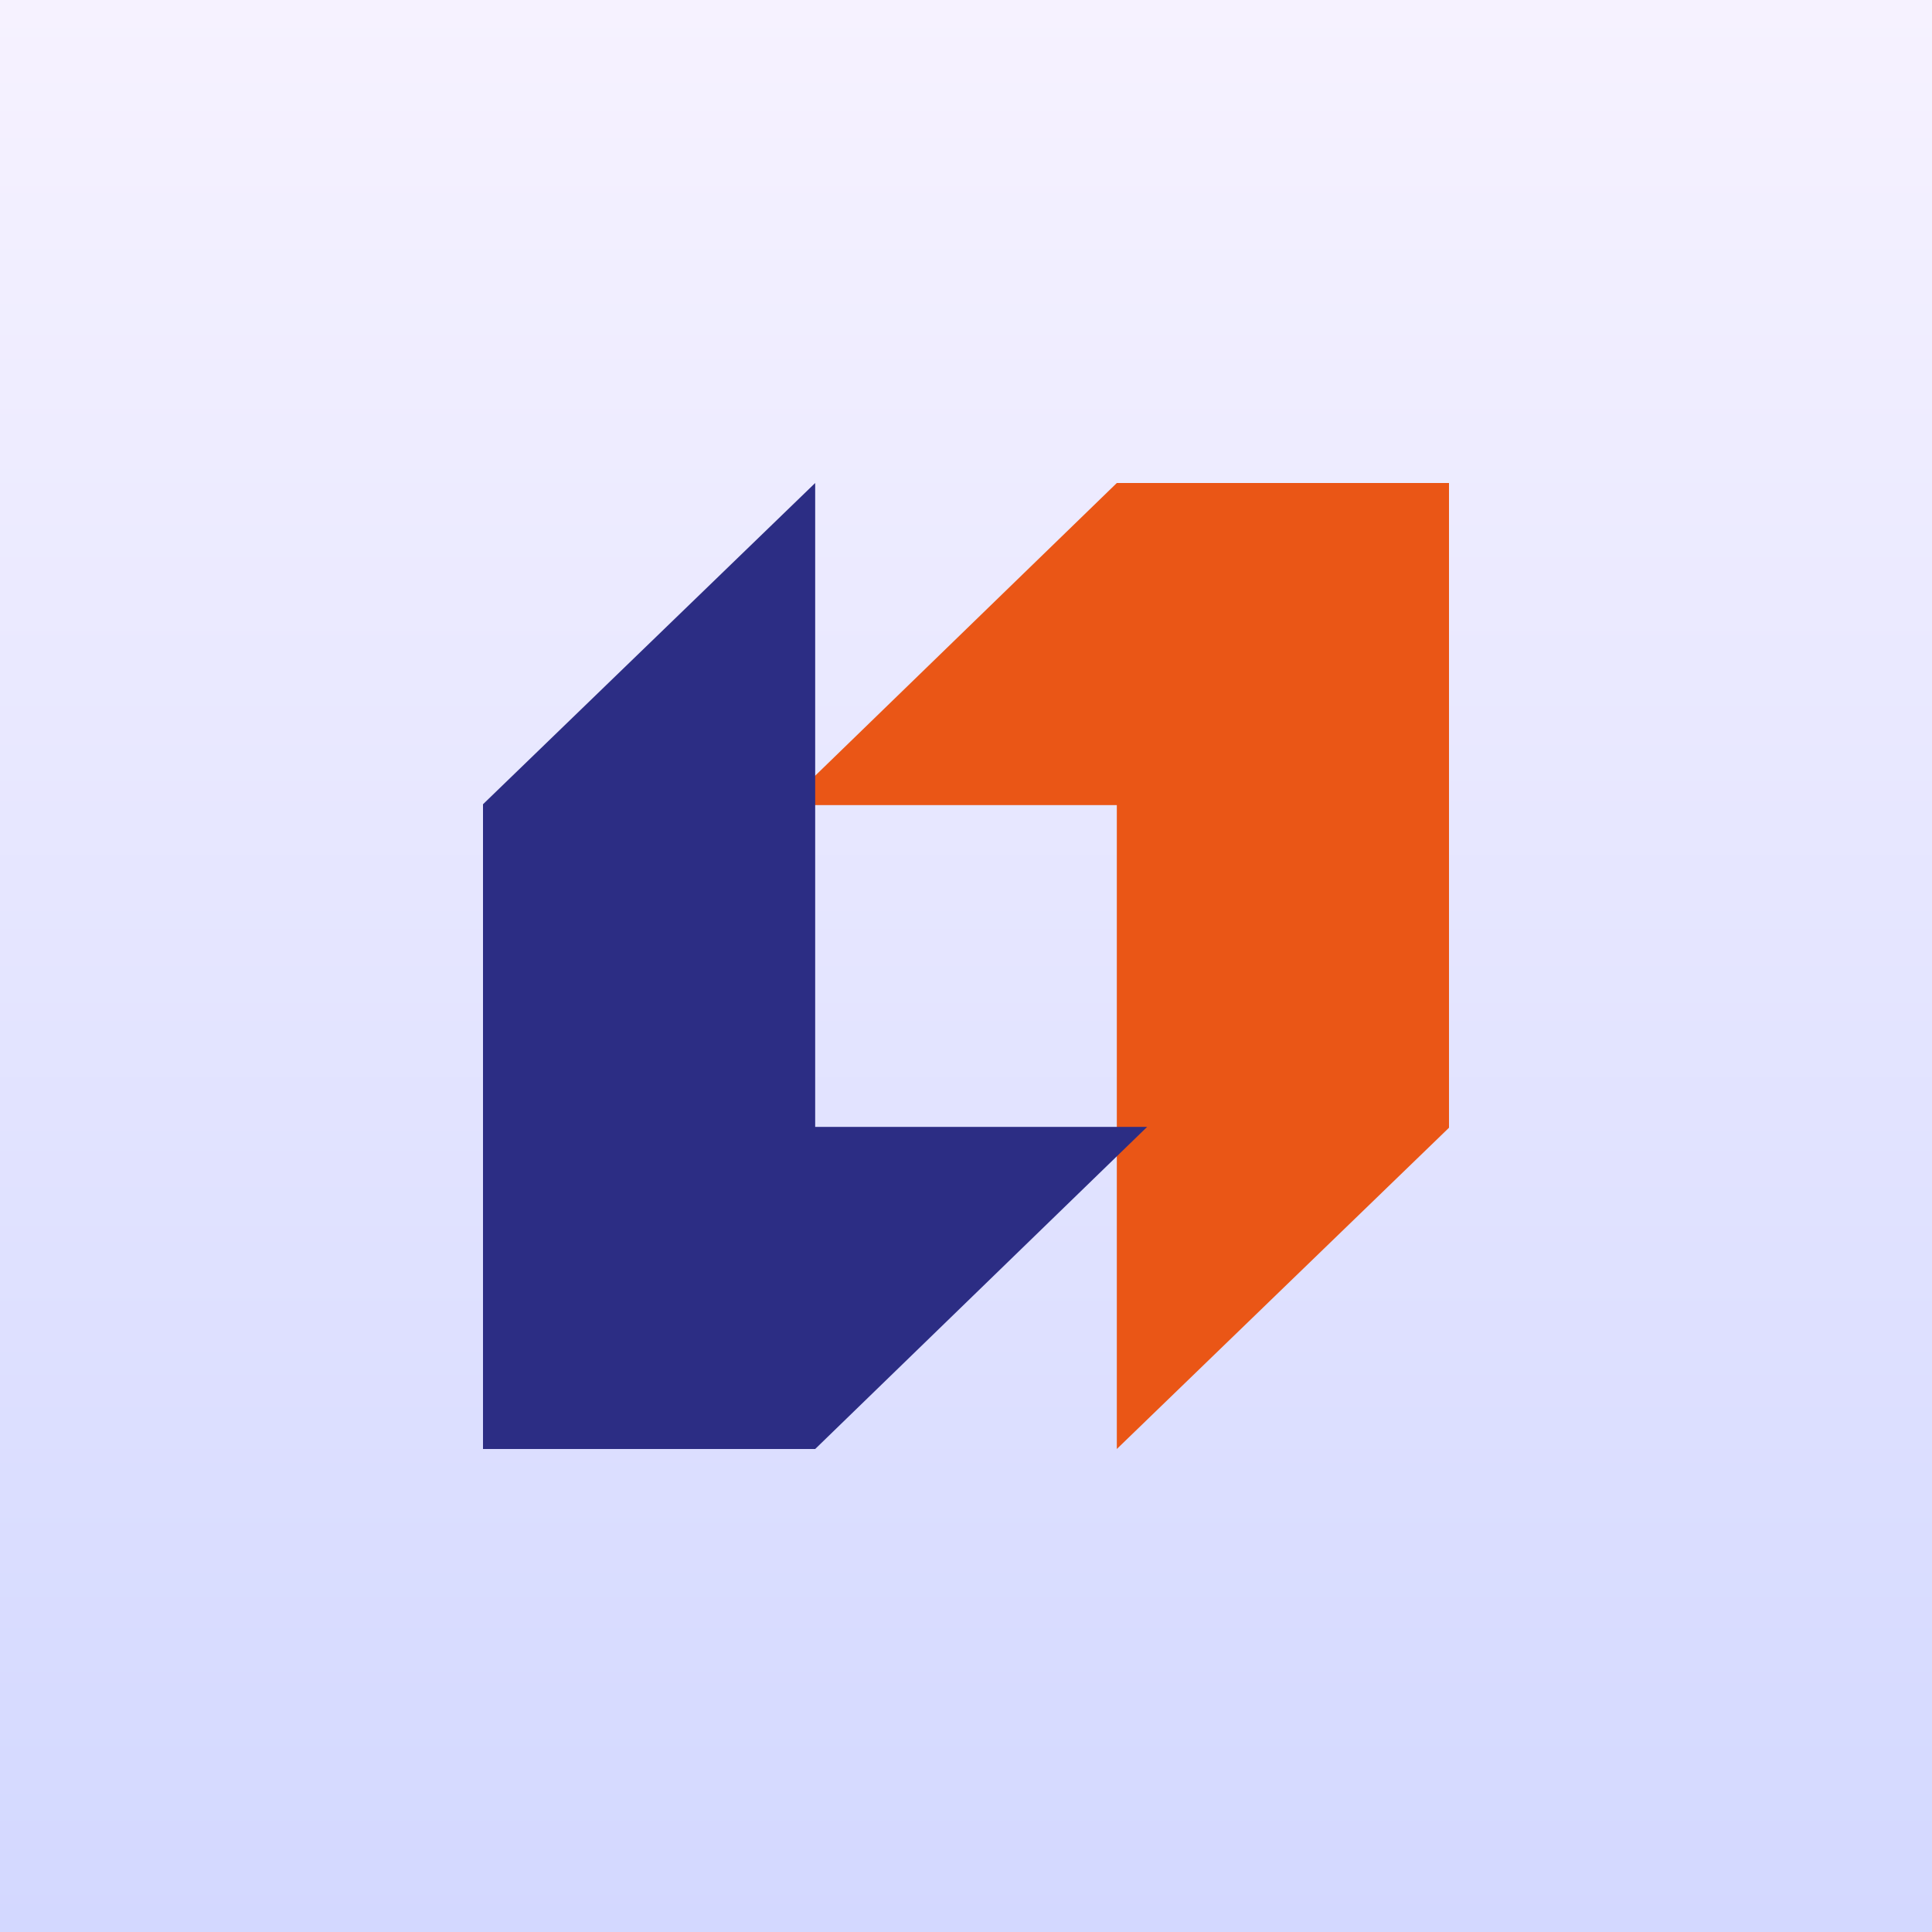 <svg width="32" height="32" viewBox="0 0 32 32" fill="none" xmlns="http://www.w3.org/2000/svg">
<rect width="32" height="32" fill="url(#paint0_linear_2515_51856)"/>
<path d="M18.498 8L13 13.335H18.498V24L24 18.679V8H18.498Z" fill="#EA5616"/>
<path d="M13.502 24L19 18.665H13.502V8L8 13.321V24H13.502Z" fill="#2C2D84"/>
<defs>
<linearGradient id="paint0_linear_2515_51856" x1="16" y1="0" x2="16" y2="32" gradientUnits="userSpaceOnUse">
<stop stop-color="#F6F2FF"/>
<stop offset="1" stop-color="#D3D8FF"/>
</linearGradient>
</defs>
</svg>
